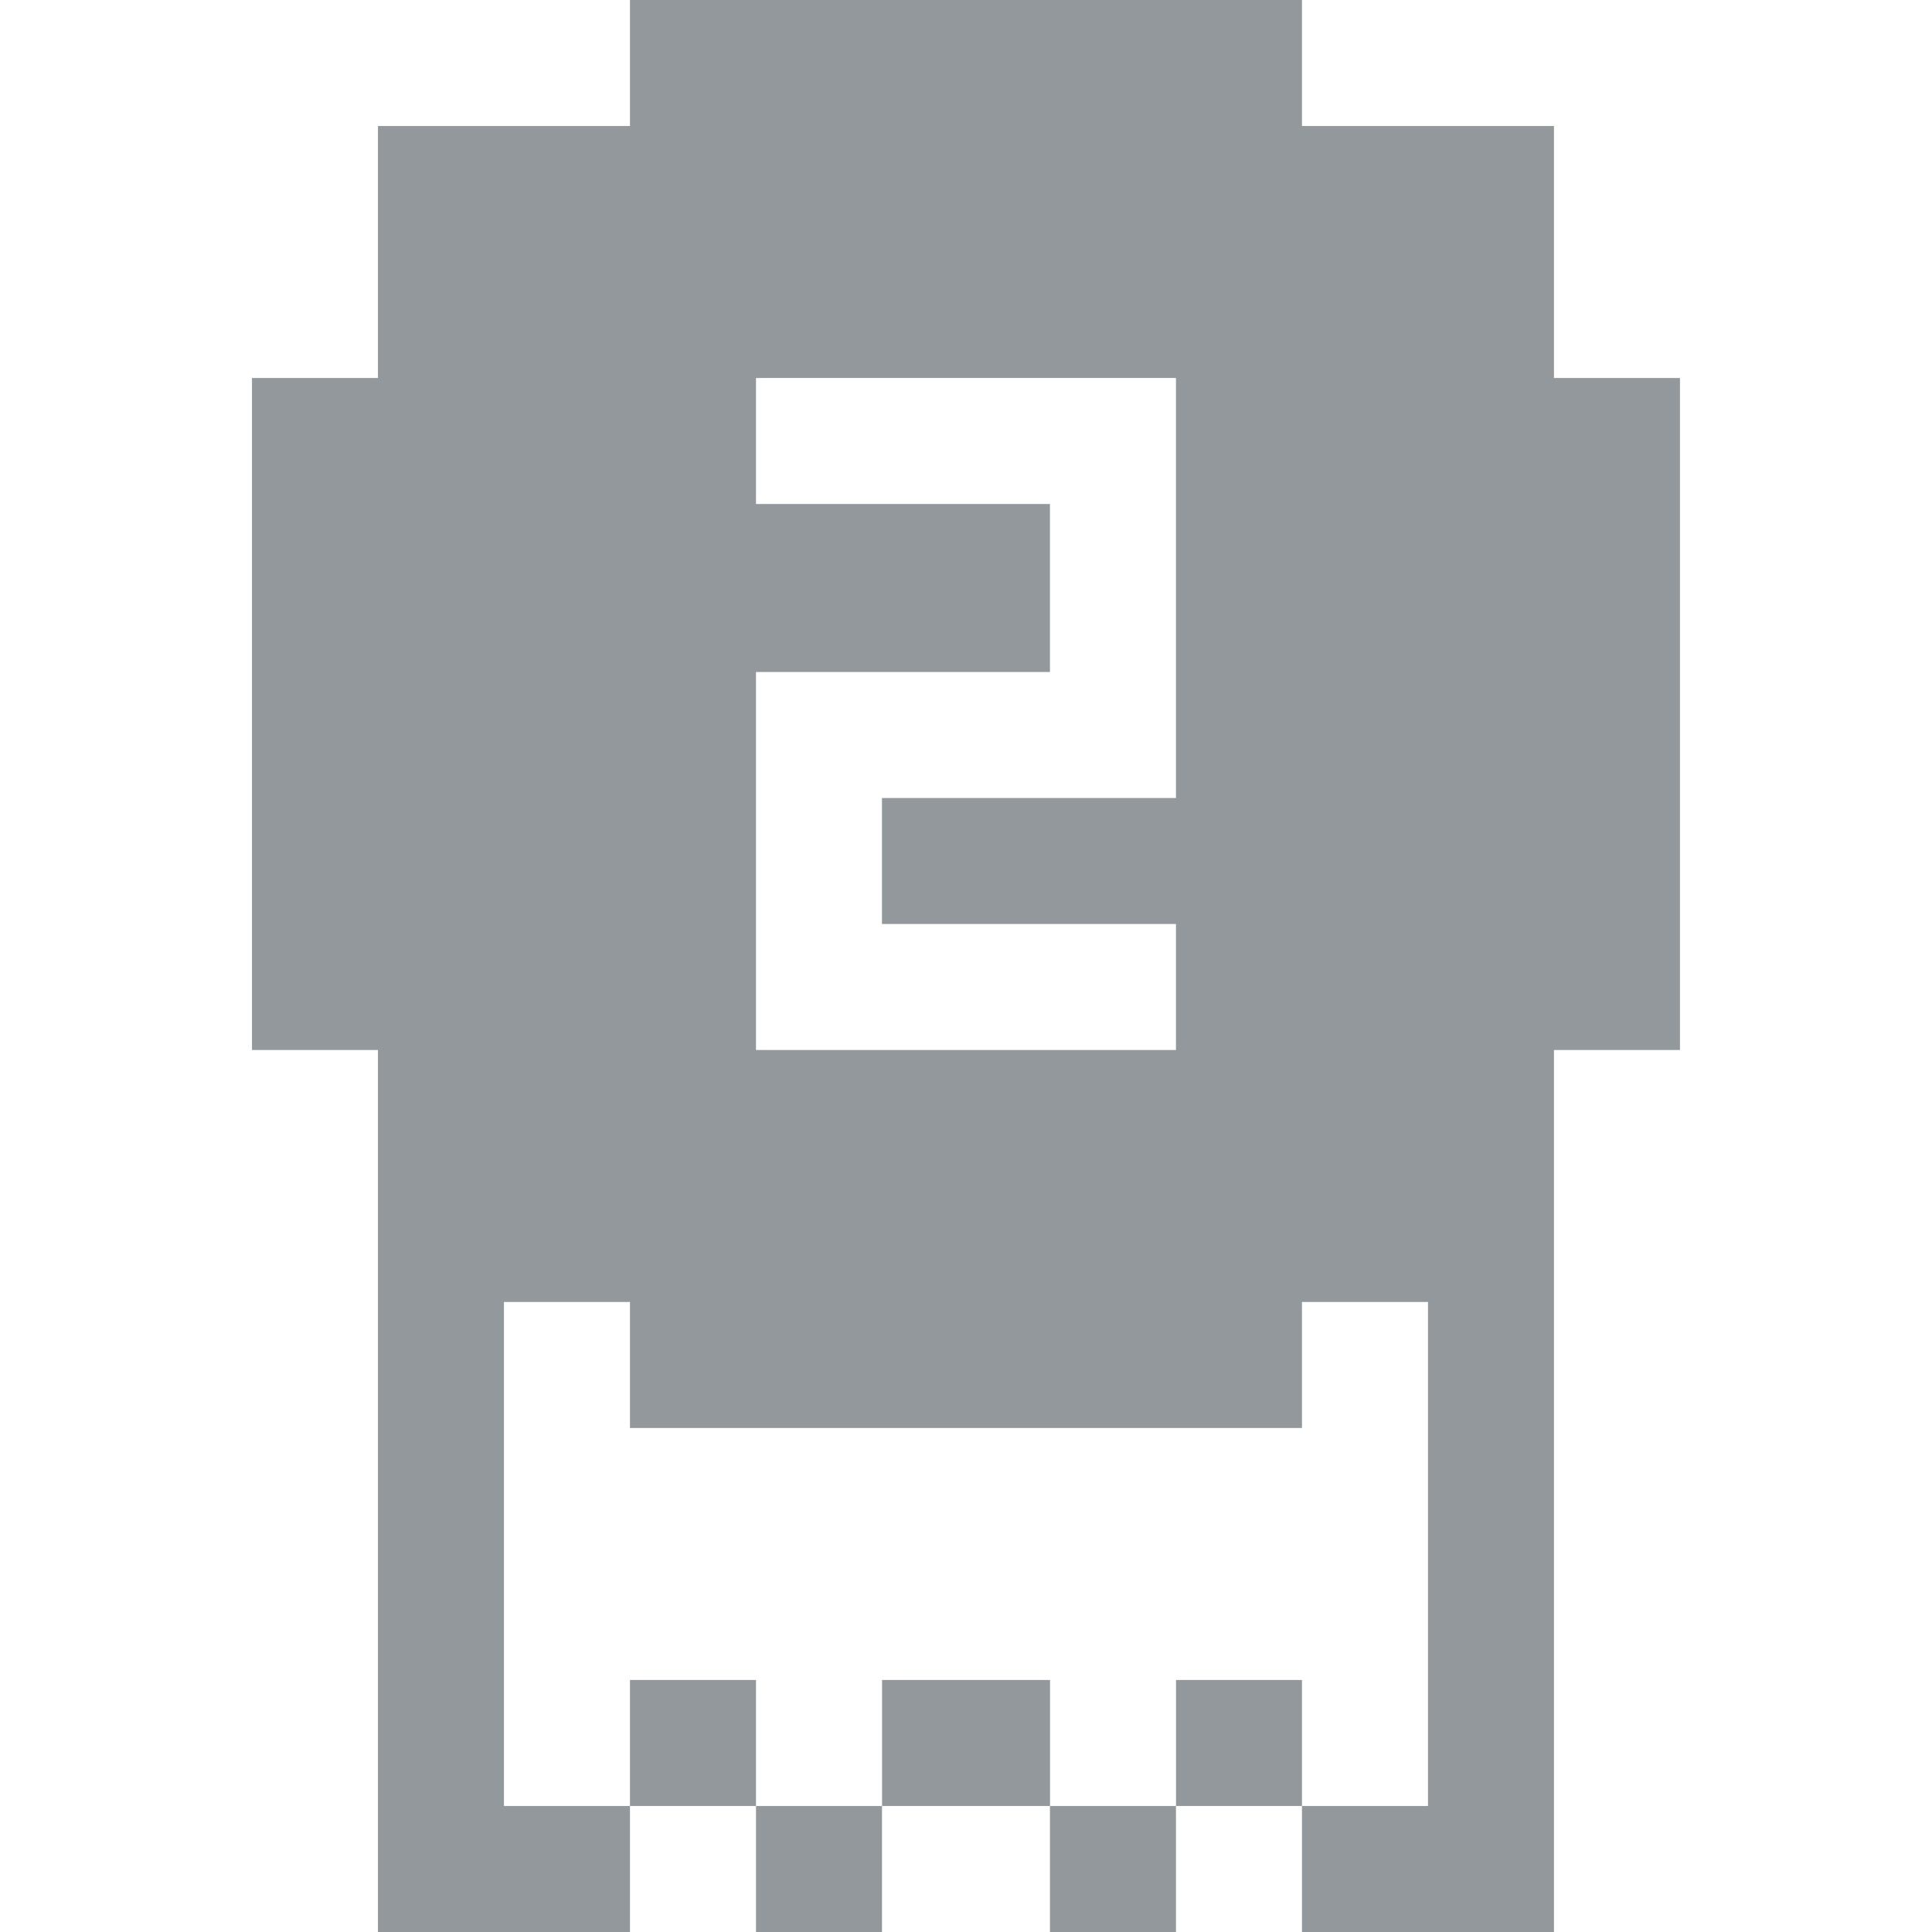 <svg width="40" height="40" viewBox="0 0 40 40" fill="none" xmlns="http://www.w3.org/2000/svg">
<path d="M32.173 7.826V2.609H26.956V0H13.043V2.609H7.825V7.826H5.217V21.739H7.825V40H13.043V37.391H10.434V26.956H13.043V29.565H26.956V26.956H29.565V37.391H26.956V40H32.173V21.739H34.782V7.826H32.173ZM24.347 16.522H18.26V19.13H24.347V21.739H15.652V13.913H21.738V10.435H15.652V7.826H24.347V16.522Z" fill="#263238" fill-opacity="0.5"/>
<path d="M15.652 34.782H13.043V37.391H15.652V34.782Z" fill="#263238" fill-opacity="0.5"/>
<path d="M24.347 37.391H21.738V40H24.347V37.391Z" fill="#263238" fill-opacity="0.5"/>
<path d="M18.261 37.391H15.652V40H18.261V37.391Z" fill="#263238" fill-opacity="0.5"/>
<path d="M21.74 34.782H18.262V37.391H21.74V34.782Z" fill="#263238" fill-opacity="0.5"/>
<path d="M26.956 34.782H24.348V37.391H26.956V34.782Z" fill="#263238" fill-opacity="0.5"/>
</svg>
